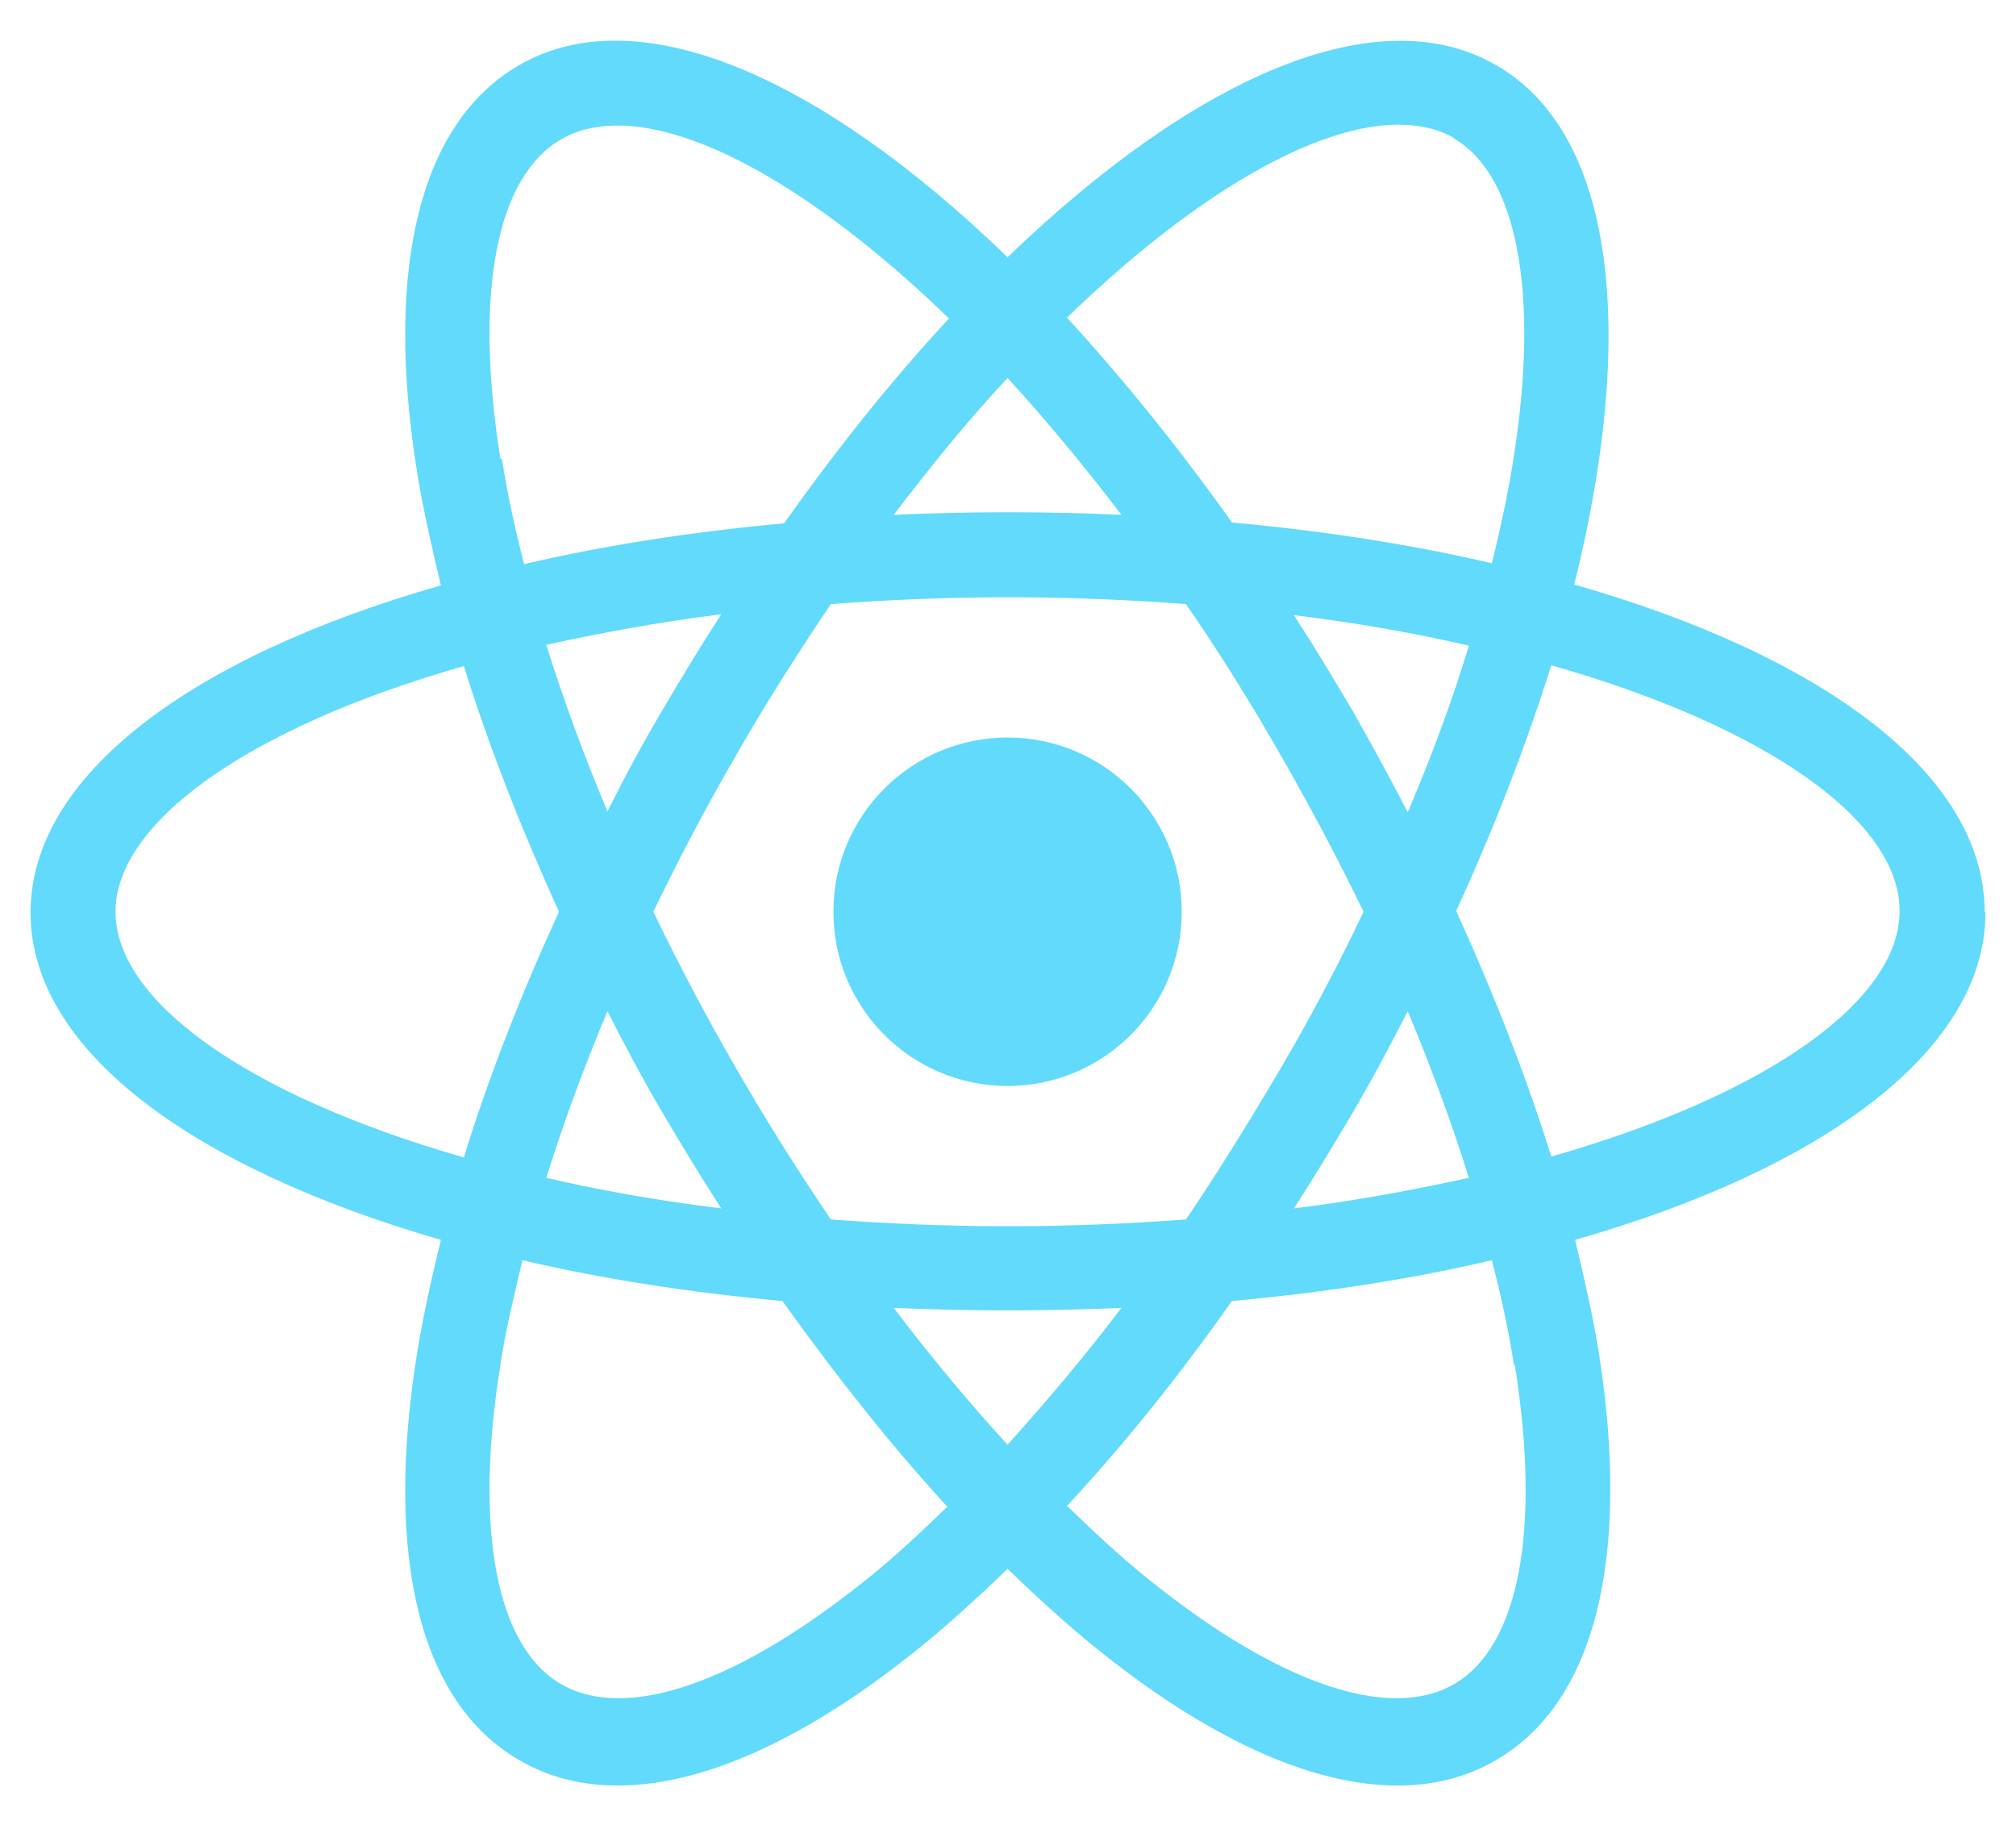 <svg width="33" height="30" viewBox="0 0 33 30" fill="none" xmlns="http://www.w3.org/2000/svg">
<path d="M16.493 17.776C18.068 17.776 19.344 16.499 19.344 14.924C19.344 13.349 18.068 12.072 16.493 12.072C14.918 12.072 13.642 13.349 13.642 14.924C13.642 16.499 14.918 17.776 16.493 17.776Z" fill="#61DAFB"/>
<path d="M32.486 14.924C32.486 12.684 29.858 10.736 25.769 9.568C26.798 5.435 26.436 2.18 24.49 1.067C22.543 -0.06 19.553 1.262 16.493 4.211C13.434 1.248 10.444 -0.06 8.497 1.067C6.883 1.999 6.285 4.364 6.828 7.731C6.925 8.329 7.064 8.942 7.217 9.582C3.128 10.75 0.5 12.698 0.5 14.938C0.5 17.178 3.128 19.112 7.217 20.295C7.064 20.921 6.925 21.547 6.828 22.145C6.285 25.512 6.883 27.877 8.497 28.809C8.969 29.088 9.512 29.227 10.11 29.227C11.528 29.227 13.239 28.448 15.102 26.931C15.561 26.555 16.034 26.124 16.493 25.679C16.952 26.124 17.425 26.555 17.884 26.931C19.747 28.448 21.458 29.227 22.876 29.227C23.474 29.227 24.017 29.088 24.49 28.809C26.103 27.877 26.701 25.512 26.172 22.145C26.075 21.547 25.936 20.935 25.783 20.295C29.872 19.126 32.5 17.178 32.5 14.938L32.486 14.924ZM23.794 2.263C25.046 2.987 25.324 5.63 24.42 9.22C23.113 8.914 21.68 8.691 20.165 8.552C19.288 7.314 18.37 6.187 17.466 5.199C19.58 3.154 21.541 2.041 22.89 2.041C23.238 2.041 23.544 2.11 23.808 2.263H23.794ZM20.957 17.498C20.456 18.347 19.942 19.181 19.413 19.961C18.482 20.03 17.508 20.072 16.507 20.072C15.506 20.072 14.532 20.03 13.6 19.961C13.072 19.181 12.543 18.347 12.057 17.498C11.556 16.635 11.111 15.787 10.694 14.924C11.111 14.062 11.556 13.213 12.057 12.35C12.557 11.474 13.086 10.653 13.6 9.888C14.532 9.818 15.506 9.776 16.507 9.776C17.508 9.776 18.482 9.818 19.413 9.888C19.942 10.653 20.456 11.474 20.957 12.35C21.444 13.199 21.903 14.062 22.32 14.924C21.917 15.773 21.472 16.622 20.957 17.498ZM23.043 16.552C23.433 17.484 23.766 18.389 24.044 19.279C23.154 19.474 22.195 19.655 21.18 19.78C21.514 19.265 21.833 18.736 22.153 18.194C22.473 17.651 22.765 17.095 23.043 16.552ZM16.493 23.648C15.867 22.966 15.241 22.215 14.63 21.408C15.241 21.435 15.853 21.449 16.493 21.449C17.133 21.449 17.745 21.435 18.357 21.408C17.745 22.215 17.119 22.952 16.493 23.648ZM11.806 19.78C10.791 19.655 9.832 19.488 8.942 19.279C9.22 18.389 9.553 17.484 9.943 16.552C10.221 17.095 10.513 17.651 10.833 18.194C11.153 18.736 11.473 19.265 11.806 19.78ZM9.943 13.282C9.553 12.35 9.22 11.446 8.942 10.555C9.832 10.361 10.791 10.18 11.806 10.055C11.473 10.569 11.153 11.098 10.833 11.641C10.513 12.183 10.221 12.726 9.943 13.282ZM16.493 6.187C17.105 6.855 17.731 7.606 18.357 8.427C17.745 8.399 17.133 8.385 16.493 8.385C15.853 8.385 15.241 8.399 14.63 8.427C15.255 7.606 15.867 6.855 16.493 6.187ZM22.153 11.655C21.833 11.112 21.514 10.583 21.18 10.069C22.195 10.194 23.154 10.361 24.044 10.569C23.78 11.446 23.447 12.35 23.043 13.296C22.765 12.754 22.459 12.197 22.153 11.655ZM8.191 7.508C7.759 4.795 8.121 2.889 9.192 2.277C9.456 2.124 9.762 2.055 10.11 2.055C11.459 2.055 13.42 3.168 15.534 5.213C14.616 6.201 13.712 7.328 12.835 8.566C11.32 8.705 9.887 8.928 8.58 9.234C8.427 8.649 8.302 8.065 8.218 7.522L8.191 7.508ZM1.891 14.924C1.891 13.477 4.032 11.919 7.593 10.903C7.996 12.197 8.524 13.547 9.15 14.924C8.524 16.288 7.996 17.637 7.593 18.945C4.046 17.929 1.891 16.385 1.891 14.924ZM14.226 25.818C12.098 27.543 10.263 28.183 9.192 27.571C8.121 26.959 7.759 25.039 8.191 22.34C8.274 21.783 8.413 21.213 8.552 20.628C9.859 20.935 11.292 21.157 12.808 21.296C13.684 22.521 14.588 23.662 15.506 24.663C15.075 25.081 14.643 25.484 14.212 25.832L14.226 25.818ZM24.796 22.34C25.227 25.053 24.865 26.959 23.794 27.571C22.723 28.183 20.888 27.543 18.76 25.818C18.329 25.47 17.898 25.067 17.466 24.649C18.398 23.648 19.302 22.521 20.165 21.296C21.68 21.157 23.113 20.935 24.42 20.628C24.573 21.213 24.698 21.797 24.782 22.34H24.796ZM25.393 18.931C24.99 17.637 24.462 16.288 23.836 14.91C24.476 13.519 24.99 12.169 25.393 10.889C28.954 11.905 31.095 13.449 31.095 14.91C31.095 16.371 28.954 17.915 25.393 18.931Z" fill="#61DAFB"/>
</svg>
